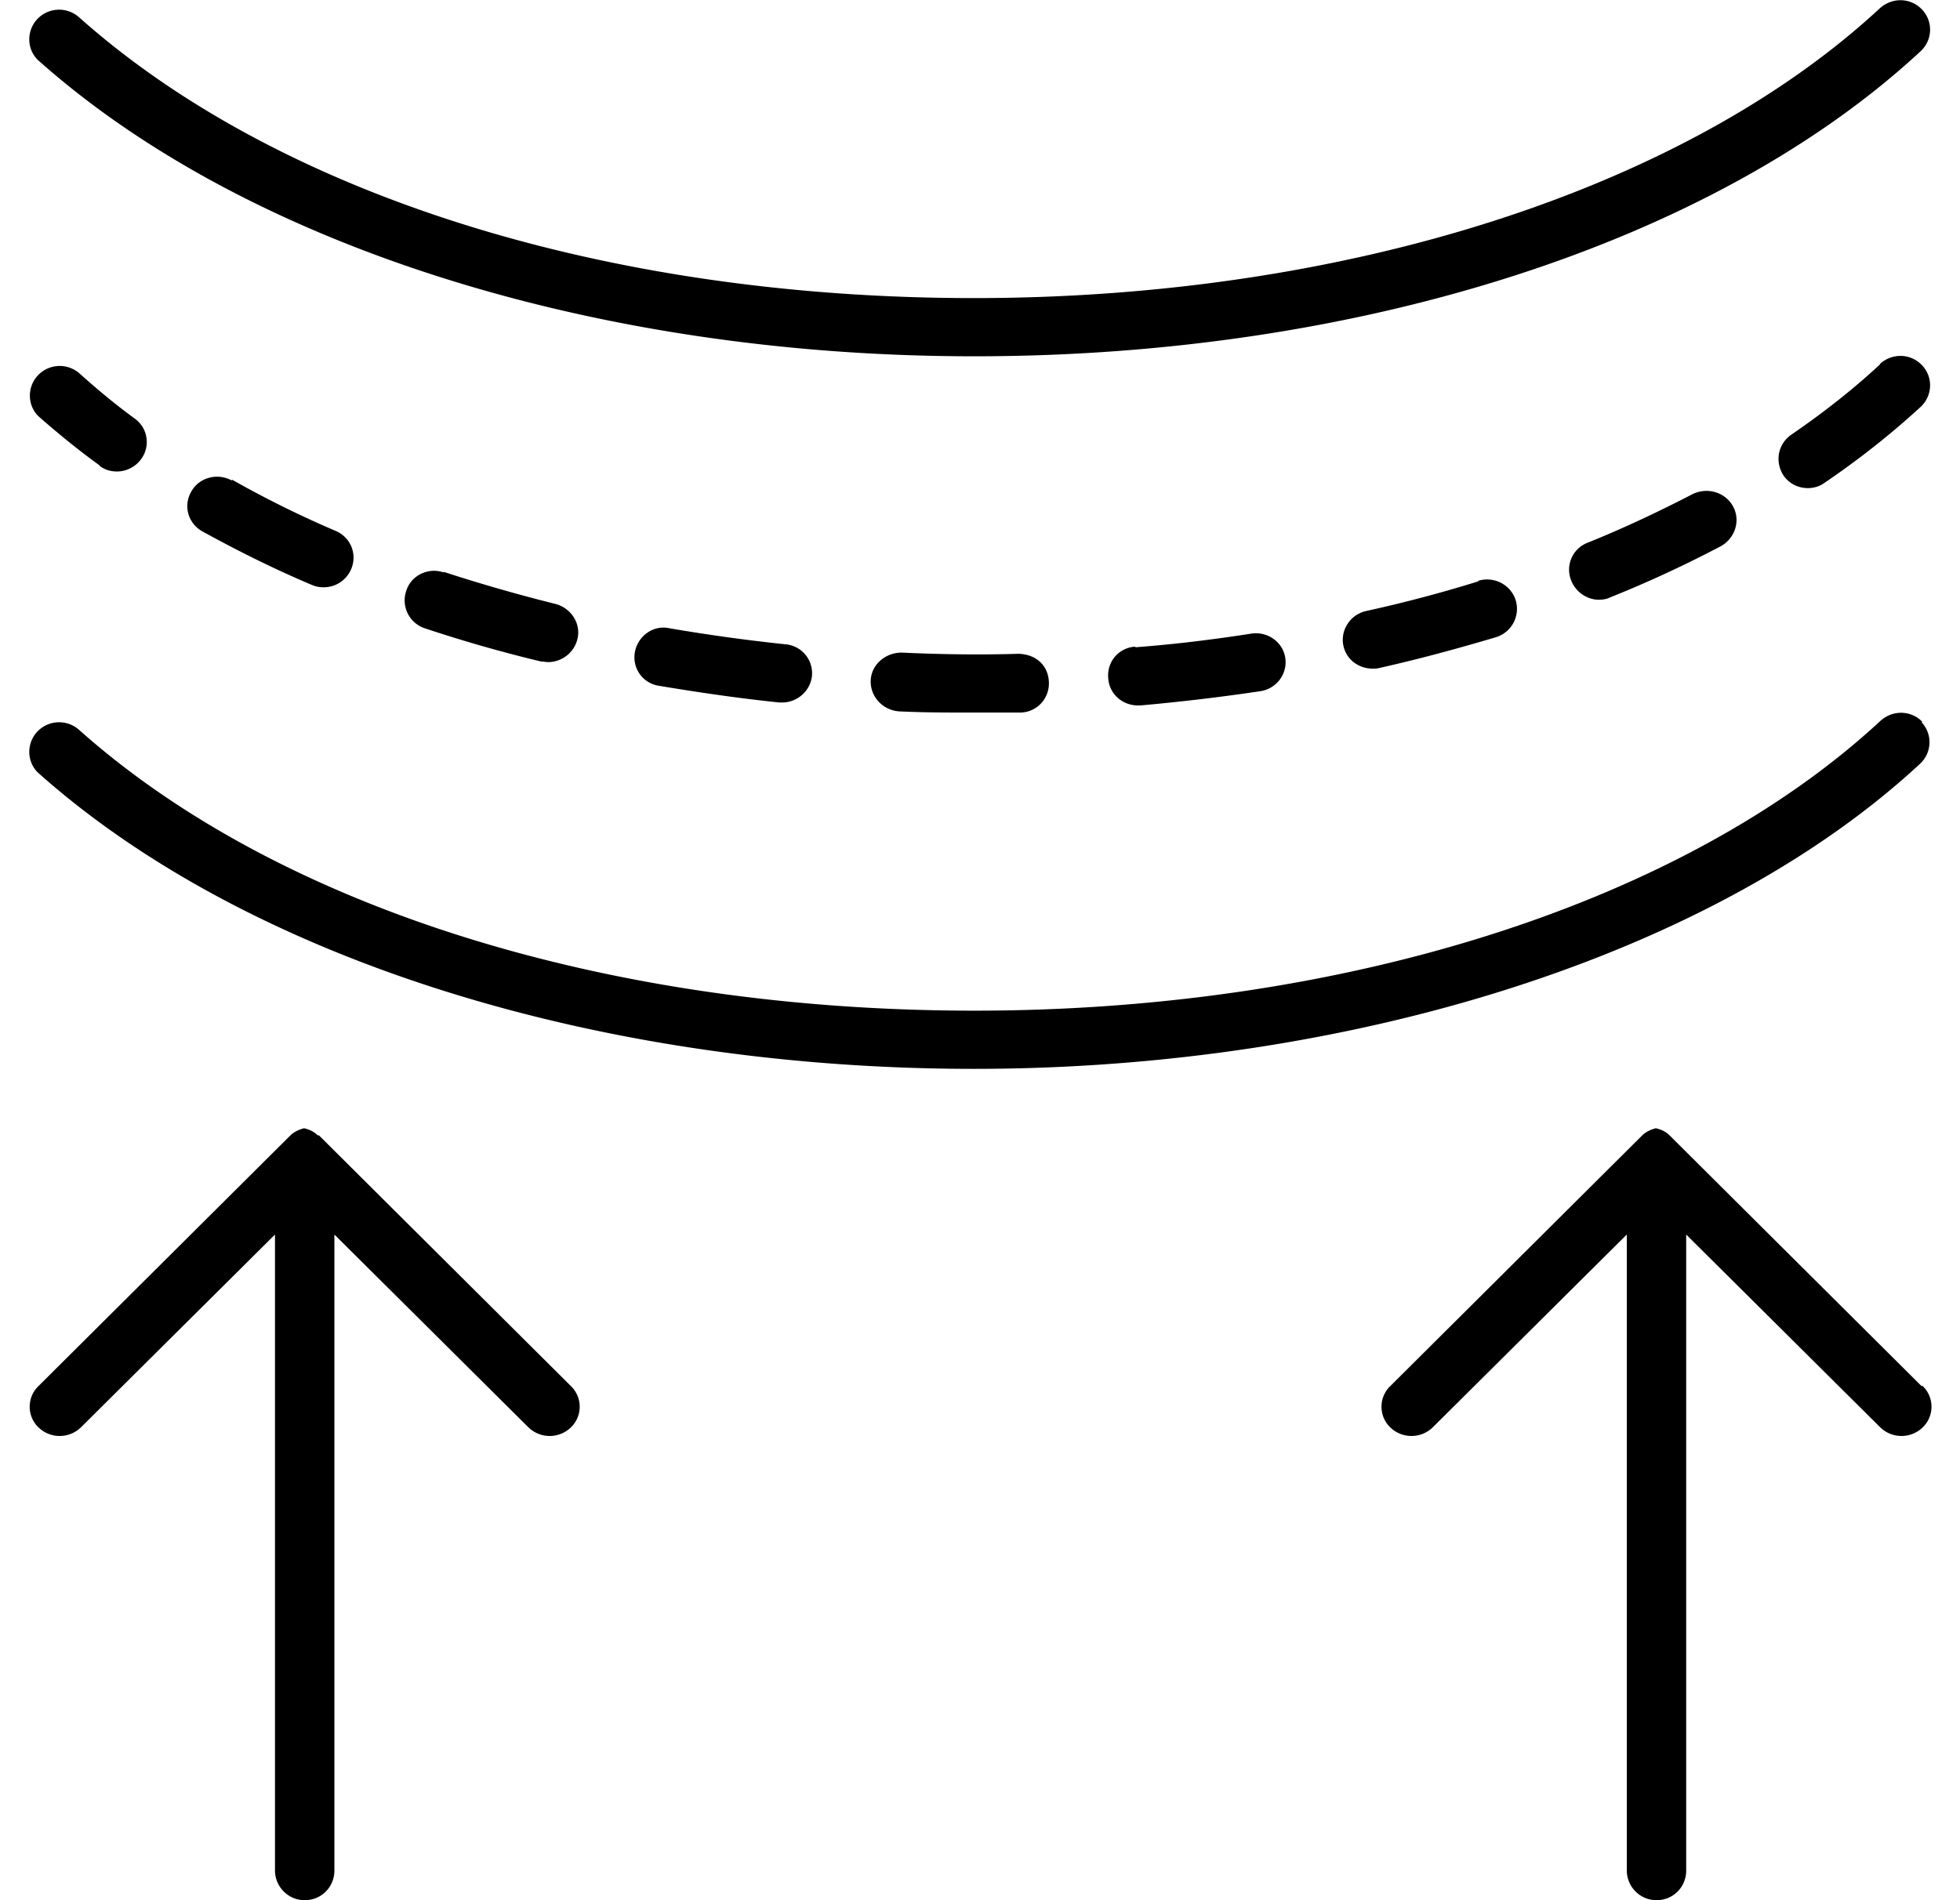 <svg xmlns="http://www.w3.org/2000/svg" fill="currentColor" viewBox="0 0 66 64">
  <path fill="#000" d="M10.7 38.24c-.14-.14-.3-.2-.46-.24-.16.04-.34.12-.46.24L1.3 46.68c-.4.38-.4 1.02 0 1.4.4.38 1.02.38 1.42 0l6.54-6.5V63c0 .54.44 1 1 1s1-.44 1-1V41.58l6.54 6.5c.4.38 1.02.38 1.42 0 .4-.38.4-1.02 0-1.4l-8.48-8.44h-.04Zm54 8.44-8.48-8.44c-.14-.14-.3-.2-.46-.24-.16.04-.34.12-.46.24l-8.48 8.44c-.4.38-.4 1.02 0 1.4.4.38 1.02.38 1.42 0l6.54-6.5V63c0 .54.44 1 1 1s1-.44 1-1V41.58l6.54 6.5c.4.38 1.02.38 1.42 0 .4-.38.4-1.02 0-1.4h-.04ZM32.82 12c13 0 24.92-3.84 31.86-10.28.4-.38.42-1 .04-1.4-.38-.4-1-.42-1.42-.04-6.58 6.1-17.98 9.76-30.5 9.76S9.3 6.5 2.66.58a1.01 1.01 0 0 0-1.42.08c-.36.4-.34 1.04.08 1.4C8.32 8.28 20.08 12 32.8 12h.02Zm31.92 12.32c-.38-.4-1-.42-1.42-.04-6.58 6.1-17.98 9.76-30.5 9.76S9.3 30.5 2.66 24.58a1.01 1.01 0 0 0-1.42.08c-.36.4-.34 1.04.08 1.4C8.32 32.28 20.08 36 32.8 36c12.72 0 24.92-3.84 31.86-10.28.4-.38.42-1 .04-1.4h.04Zm-26.52-2.54c-.56.04-.96.52-.9 1.08.04.52.48.9 1 .9h.08c1.34-.12 2.7-.28 4.04-.48.54-.08.92-.58.84-1.12-.08-.54-.6-.9-1.14-.82-1.28.2-2.58.36-3.9.46l-.02-.02Zm11.56-2.2c-1.22.38-2.5.72-3.78 1-.54.12-.88.66-.76 1.18.1.46.52.76.98.76.08 0 .14 0 .22-.02 1.34-.3 2.66-.66 3.94-1.04a1 1 0 0 0 .66-1.24c-.16-.52-.72-.82-1.26-.66v.02ZM57 16.64c-1.12.58-2.3 1.14-3.54 1.64a.97.97 0 0 0-.54 1.3c.16.38.54.62.92.62.12 0 .26-.02.38-.08 1.3-.52 2.54-1.1 3.72-1.72.48-.26.68-.86.42-1.34-.26-.48-.86-.66-1.36-.42Zm6.32-4.38c-.9.84-1.92 1.64-3 2.38-.46.32-.56.92-.26 1.38.2.28.5.42.82.42.2 0 .4-.06.56-.18 1.18-.8 2.26-1.66 3.24-2.56.4-.38.42-1 .04-1.4-.38-.4-1-.42-1.42-.04h.02Zm-32.96 9.72c-.54 0-1.02.4-1.04.94-.02.54.4 1 .96 1.04.84.04 1.68.04 2.54.04h1.52c.56 0 1-.46.98-1.02-.02-.56-.42-.94-1.02-.96-1.3.04-2.64.02-3.94-.04Zm-27.02-6.3c.18.14.38.2.6.2.3 0 .6-.14.8-.4a.97.97 0 0 0-.2-1.38c-.66-.48-1.28-1-1.86-1.52a1.01 1.01 0 0 0-1.42.08c-.36.4-.34 1.04.08 1.4.64.56 1.3 1.1 2.02 1.62h-.02Zm4.46.5c-.48-.26-1.1-.1-1.36.38-.28.48-.1 1.08.38 1.34 1.16.64 2.4 1.26 3.68 1.8.14.06.26.08.4.08a1 1 0 0 0 .92-.6c.22-.5 0-1.08-.52-1.3-1.22-.52-2.38-1.1-3.48-1.72l-.02.02Zm7.14 3.1c-.52-.18-1.1.1-1.26.62a.99.99 0 0 0 .62 1.26c1.26.42 2.58.8 3.92 1.12.08 0 .16.02.24.02.44 0 .86-.3.98-.76.14-.52-.2-1.06-.74-1.2a54.6 54.6 0 0 1-3.76-1.08v.02Zm7.6 1.88c-.54-.12-1.06.26-1.16.8-.1.54.26 1.06.82 1.14 1.32.22 2.68.42 4.04.56h.1c.5 0 .94-.38 1-.88a.977.977 0 0 0-.9-1.08c-1.32-.14-2.62-.32-3.9-.54Z"/>
</svg>
